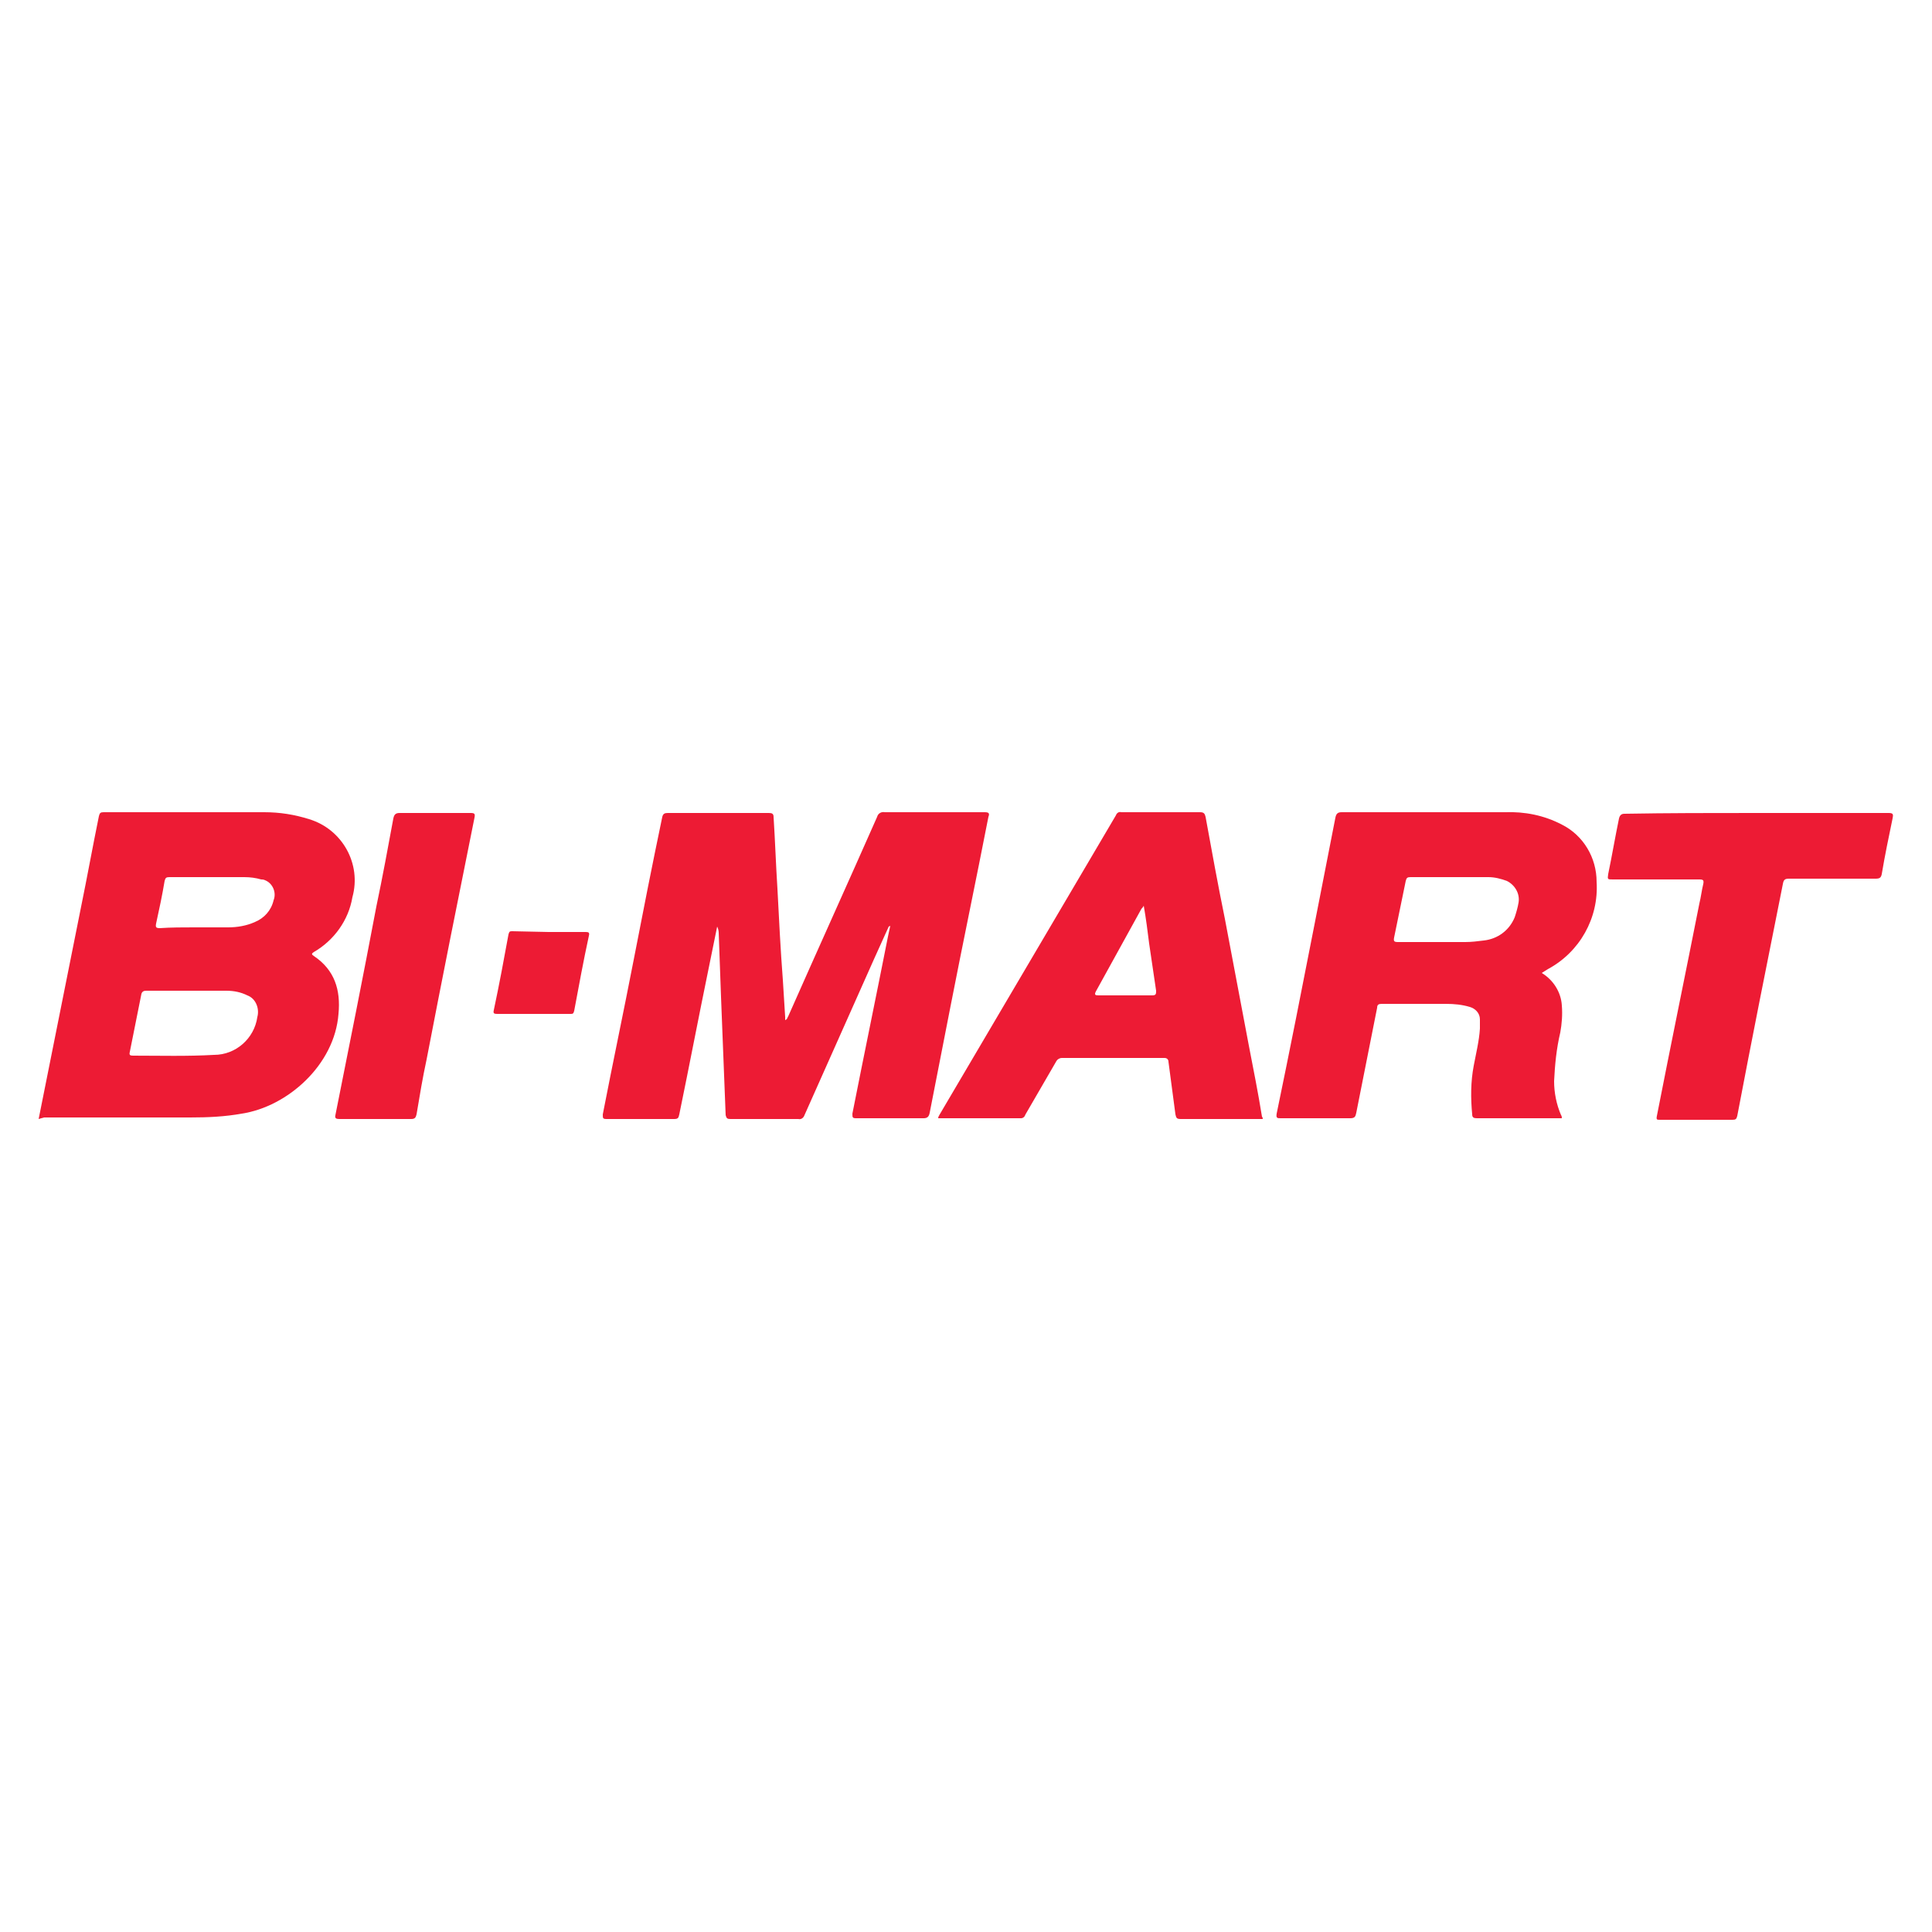 <?xml version="1.0" encoding="utf-8"?>
<!-- Generator: Adobe Illustrator 21.1.0, SVG Export Plug-In . SVG Version: 6.00 Build 0)  -->
<svg version="1.1" id="Layer_1" xmlns="http://www.w3.org/2000/svg" xmlns:xlink="http://www.w3.org/1999/xlink" x="0px" y="0px"
	 viewBox="0 0 250 250" style="enable-background:new 0 0 250 250;" xml:space="preserve">
<style type="text/css">
	.st0{fill:#ED1B34;}
</style>
<title>Mass</title>
<path class="st0" d="M115,119.9l-1.9,4.2c-3,6.7-6,13.5-9,20.2c-0.1,0.3-0.4,0.6-0.8,0.5c-2.9,0-5.9,0-8.8,0c-0.4,0-0.5-0.1-0.6-0.5
	c-0.2-5.1-0.4-10.2-0.6-15.3c-0.1-2.8-0.2-5.5-0.3-8.3c0-0.3-0.1-0.6-0.2-0.8l-1.1,5.4c-1.3,6.3-2.5,12.6-3.8,18.9
	c-0.1,0.5-0.2,0.6-0.7,0.6c-2.9,0-5.8,0-8.7,0c-0.5,0-0.5-0.1-0.5-0.6c1.3-6.7,2.7-13.3,4-20c1.2-6.2,2.4-12.3,3.7-18.5
	c0.1-0.4,0.3-0.5,0.7-0.5c4.4,0,8.8,0,13.1,0c0.4,0,0.6,0.1,0.6,0.5c0.2,3.1,0.3,6.2,0.5,9.3c0.2,3.9,0.4,7.9,0.7,11.8
	c0.1,1.6,0.2,3.2,0.3,4.8c0,0.1,0,0.3,0,0.4c0.3-0.1,0.3-0.4,0.4-0.5c3.8-8.6,7.7-17.2,11.5-25.8c0.1-0.4,0.5-0.7,1-0.6
	c4.3,0,8.6,0,12.9,0c0.5,0,0.7,0.1,0.5,0.6c-1.6,8.2-3.3,16.3-4.9,24.5c-0.9,4.6-1.8,9.2-2.7,13.8c-0.1,0.5-0.3,0.7-0.8,0.7
	c-2.9,0-5.8,0-8.7,0c-0.5,0-0.5-0.1-0.5-0.6c1.5-7.6,3.1-15.3,4.6-22.9c0.1-0.5,0.2-0.9,0.3-1.4L115,119.9z"/>
<path class="st0" d="M5,144.8c0.4-2,0.8-4,1.2-6l4.3-21.5c0.8-3.9,1.5-7.8,2.3-11.7c0.1-0.4,0.2-0.5,0.6-0.5c6.9,0,13.8,0,20.8,0
	c2,0,3.9,0.3,5.8,0.9c4.3,1.3,6.8,5.8,5.6,10.1c-0.5,3-2.4,5.6-5,7.1c-0.3,0.2-0.3,0.3,0,0.5c2.7,1.8,3.5,4.4,3.2,7.5
	c-0.5,6.6-6.6,12-12.5,12.9c-2.2,0.4-4.4,0.5-6.7,0.5c-6.3,0-12.6,0-18.9,0L5,144.8z M24.2,128.2h-5.3c-0.3,0-0.5,0.1-0.6,0.4
	c-0.5,2.5-1,5-1.5,7.5c-0.1,0.4,0,0.5,0.4,0.5c3.5,0,7,0.1,10.5-0.1c2.8,0,5.2-2.1,5.6-4.9c0.3-1.1-0.2-2.4-1.3-2.8
	c-0.8-0.4-1.7-0.6-2.7-0.6L24.2,128.2z M25.1,120c1.5,0,2.9,0,4.4,0c1.2,0,2.4-0.2,3.5-0.7c1.2-0.5,2.1-1.5,2.4-2.8
	c0.4-1-0.1-2.2-1.1-2.6c-0.2-0.1-0.4-0.1-0.5-0.1c-0.7-0.2-1.4-0.3-2.2-0.3h-9.7c-0.4,0-0.5,0.1-0.6,0.5c-0.3,1.8-0.7,3.7-1.1,5.5
	c-0.1,0.5,0,0.6,0.5,0.6C22.1,120,23.7,120,25.1,120z"/>
<path class="st0" d="M199.5,125.9c1.5,0.9,2.5,2.5,2.6,4.2c0.1,1.2,0,2.4-0.2,3.5c-0.5,2.1-0.7,4.2-0.8,6.3c0,1.5,0.3,3,0.9,4.4
	c0.1,0.1,0.1,0.3,0.1,0.4h-11c-0.4,0-0.6-0.1-0.6-0.5c-0.2-2.1-0.2-4.2,0.2-6.3c0.3-1.6,0.7-3.2,0.8-4.8c0-0.4,0-0.8,0-1.2
	c0-0.8-0.6-1.4-1.3-1.6c-1-0.3-2-0.4-3.1-0.4c-2.7,0-5.5,0-8.3,0c-0.4,0-0.6,0.1-0.6,0.5c-0.9,4.5-1.8,9.1-2.7,13.6
	c-0.1,0.5-0.2,0.7-0.8,0.7c-3,0-6,0-9,0c-0.4,0-0.6,0-0.5-0.6c1.7-8.2,3.3-16.3,4.9-24.5c0.9-4.6,1.8-9.2,2.7-13.8
	c0.1-0.5,0.3-0.7,0.8-0.7c7,0,14.1,0,21.1,0c2.6-0.1,5.1,0.4,7.4,1.6c2.8,1.4,4.5,4.3,4.5,7.4c0.3,4.7-2.2,9.1-6.3,11.3L199.5,125.9
	z M187.7,113.5c-1.7,0-3.5,0-5.2,0c-0.4,0-0.5,0.1-0.6,0.5c-0.5,2.4-1,4.9-1.5,7.3c-0.1,0.5,0,0.6,0.5,0.6c2.9,0,5.8,0,8.7,0
	c0.8,0,1.6-0.1,2.4-0.2c1.8-0.2,3.3-1.3,4-3c0.2-0.6,0.4-1.3,0.5-1.9c0.2-1.2-0.5-2.3-1.5-2.8c-0.8-0.3-1.6-0.5-2.4-0.5L187.7,113.5
	z"/>
<path class="st0" d="M163.4,144.8h-1.3c-3.1,0-6.2,0-9.3,0c-0.5,0-0.6-0.1-0.7-0.6c-0.3-2.3-0.6-4.5-0.9-6.8c0-0.3-0.2-0.5-0.5-0.5
	c-4.4,0-8.9,0-13.3,0c-0.3,0-0.6,0.2-0.7,0.4l-4,6.9c-0.1,0.3-0.3,0.5-0.6,0.5h-10.5h-0.2c0-0.2,0.1-0.3,0.2-0.5l22.8-38.7
	c0.1-0.3,0.4-0.5,0.7-0.4c3.4,0,6.8,0,10.2,0c0.5,0,0.6,0.2,0.7,0.6c0.8,4.4,1.6,8.8,2.5,13.2l3.1,16.4c0.6,3.1,1.2,6.1,1.7,9.2
	C163.4,144.6,163.4,144.7,163.4,144.8z M148,117.2c-0.1,0.2-0.2,0.3-0.3,0.4c-2,3.6-3.9,7.1-5.9,10.7c-0.2,0.4-0.1,0.5,0.3,0.5
	c2.3,0,4.7,0,7,0c0.5,0,0.5-0.2,0.5-0.6c-0.3-2-0.6-4-0.9-6.1C148.5,120.5,148.3,118.9,148,117.2L148,117.2z"/>
<path class="st0" d="M227.3,105.2c5.7,0,11.4,0,17.1,0c0.6,0,0.6,0.2,0.5,0.7c-0.5,2.4-1,4.8-1.4,7.2c-0.1,0.5-0.3,0.6-0.8,0.6
	c-3.7,0-7.5,0-11.2,0c-0.5,0-0.7,0.1-0.8,0.7c-2,10-4,20-5.9,30c-0.1,0.4-0.2,0.5-0.6,0.5c-3.1,0-6.3,0-9.4,0c-0.4,0-0.5,0-0.4-0.5
	c1.8-9.2,3.7-18.4,5.5-27.5c0.2-0.8,0.3-1.7,0.5-2.5c0.1-0.5,0-0.6-0.5-0.6c-3.7,0-7.5,0-11.2,0c-0.7,0-0.7,0-0.6-0.7
	c0.5-2.4,0.9-4.8,1.4-7.2c0.1-0.4,0.3-0.6,0.7-0.6C215.8,105.2,221.5,105.2,227.3,105.2z"/>
<path class="st0" d="M48.6,144.8c-1.5,0-3.1,0-4.7,0c-0.4,0-0.6-0.1-0.5-0.5c1.8-9,3.6-18,5.3-27c0.8-3.8,1.5-7.6,2.2-11.4
	c0.1-0.5,0.3-0.7,0.8-0.7c3.1,0,6.1,0,9.2,0c0.5,0,0.6,0.1,0.5,0.6c-2.1,10.4-4.2,20.9-6.2,31.3c-0.5,2.3-0.9,4.7-1.3,7.1
	c-0.1,0.4-0.2,0.6-0.7,0.6C51.7,144.8,50.2,144.8,48.6,144.8z"/>
<path class="st0" d="M71,120.6c1.6,0,3.2,0,4.8,0c0.4,0,0.5,0.1,0.4,0.5c-0.7,3.2-1.3,6.5-1.9,9.7c-0.1,0.4-0.2,0.4-0.5,0.4h-9.5
	c-0.4,0-0.5-0.1-0.4-0.5c0.7-3.3,1.3-6.5,1.9-9.8c0.1-0.4,0.2-0.4,0.5-0.4L71,120.6z"/>
</svg>
